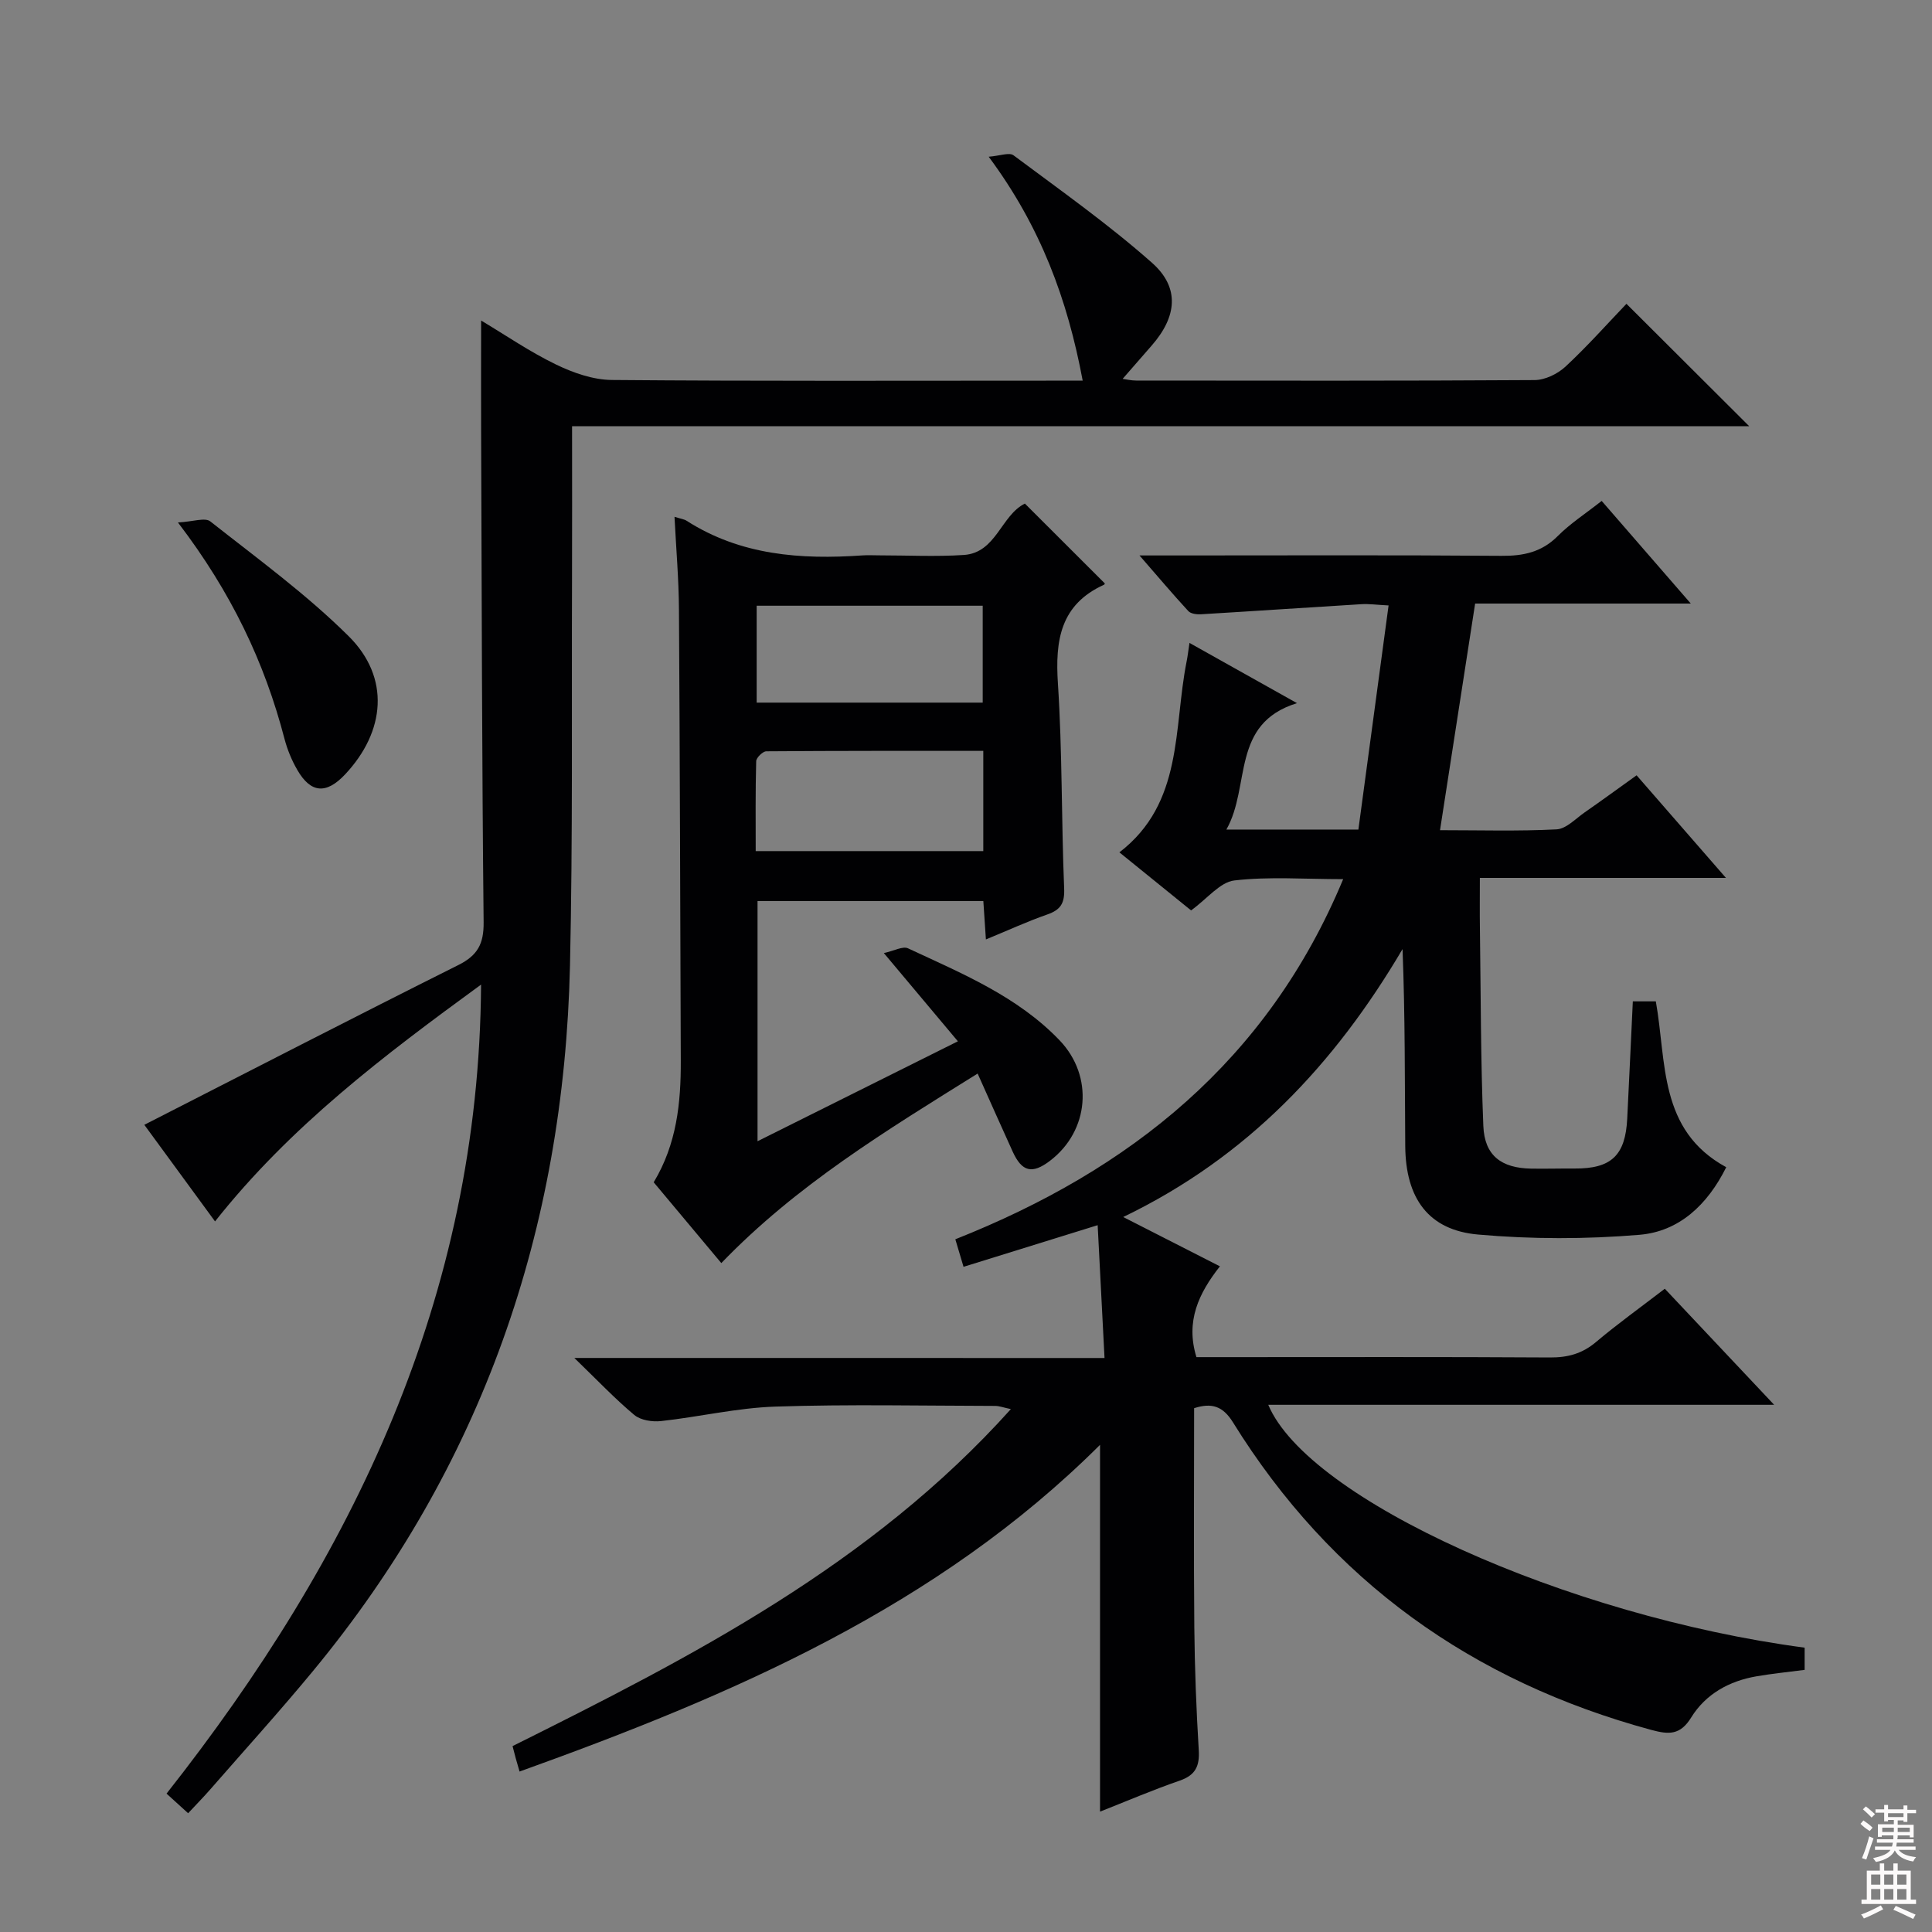 <svg enable-background="new 0 0 400 400" viewBox="0 0 400 400" xmlns="http://www.w3.org/2000/svg"><rect x="0" y="0" width="400" height="400" fill="#808080" stroke="none"/><g fill="#010103"><path d="m228.68 281.16c-.5-9.65-.95-18.53-1.42-27.5-9.65 3-18.62 5.78-27.77 8.62-.64-2.16-1.11-3.72-1.7-5.7 36.16-14.33 64.64-36.93 80.3-74.56-8.05 0-15.38-.57-22.54.27-2.96.35-5.56 3.74-8.95 6.2-4.56-3.69-9.54-7.73-14.84-12.02 13.3-10.22 11.16-25.68 13.91-39.48.22-1.08.34-2.19.6-3.88 7.49 4.2 14.56 8.16 22.26 12.47-13.78 4.25-9.53 17.18-14.62 26.17h27.33c2.06-15.26 4.11-30.48 6.25-46.4-2.46-.12-4.05-.36-5.62-.26-11.08.67-22.15 1.43-33.23 2.09-.87.05-2.09-.1-2.61-.66-3.22-3.49-6.28-7.12-10.11-11.52h7.92c22.33 0 44.67-.1 67 .08 4.58.04 8.36-.76 11.7-4.12 2.56-2.57 5.69-4.59 9.07-7.25 5.93 6.83 11.82 13.61 18.45 21.25-15.54 0-29.94 0-44.65 0-2.44 15.75-4.81 31.08-7.27 46.92 8.21 0 16.19.24 24.13-.17 2-.1 3.95-2.22 5.84-3.53 3.42-2.37 6.77-4.83 10.73-7.66 5.97 6.86 11.92 13.69 18.5 21.24-17.28 0-33.8 0-50.95 0 0 3.86-.04 7.15.01 10.43.19 13.65.15 27.31.71 40.94.25 6.12 3.72 8.71 9.89 8.82 3 .05 6-.04 9-.02 7.6.05 10.52-2.7 10.9-10.34.4-7.96.76-15.92 1.16-24.27h4.76c2.26 12.53.51 26.68 14.58 34.34-3.92 7.86-9.8 13.3-17.94 13.99-11.08.93-22.36.93-33.43-.05-10.27-.9-15.01-7.48-15.09-18.32-.1-13.46-.02-26.93-.56-40.78-13.98 23.72-32.04 43.05-57.83 55.47 6.91 3.52 13.16 6.71 20.02 10.21-4.37 5.55-7.16 11.35-4.86 18.8h7.2c22 0 44-.07 66 .07 3.7.02 6.68-.79 9.54-3.21 4.45-3.75 9.19-7.15 14.23-11.02 7.34 7.79 14.68 15.58 22.64 24.03-35.45 0-70.01 0-104.74 0 8.27 19.62 61.81 43.75 111.05 50.28v4.6c-3.43.45-6.71.77-9.95 1.33-5.66.97-10.53 3.66-13.54 8.53-2.25 3.65-4.58 3.56-8.22 2.58-37.14-10.06-66.32-30.9-86.66-63.71-2.05-3.3-4.35-4.1-8.03-2.91 0 15.12-.1 30.25.04 45.38.08 8.48.41 16.96.92 25.43.2 3.32-.69 5.18-3.97 6.31-5.6 1.93-11.06 4.28-16.47 6.41 0-25.34 0-50.35 0-75.94-33.75 33.63-76.1 51.79-120.18 67.64-.36-1.23-.58-1.99-.79-2.74-.22-.8-.42-1.61-.66-2.53 37.26-18.56 74.24-37.56 103.17-69.77-1.54-.32-2.39-.66-3.25-.66-15.17-.03-30.34-.36-45.49.14-7.92.26-15.77 2.13-23.69 3-1.81.2-4.22-.17-5.54-1.27-4.02-3.36-7.64-7.19-12.41-11.8 37.34.01 73.09.01 109.77.01z"/><path d="m99.6 203.85c-20.12 14.68-39.45 29.28-55.08 49.03-5.18-7.07-10.19-13.91-14.64-20 21.87-11.16 43.38-22.26 65.02-33.08 3.99-2 5.27-4.38 5.23-8.84-.35-33.82-.39-67.64-.52-101.46-.03-7.47 0-14.93 0-23.14 5.11 3.06 10.1 6.49 15.49 9.1 3.57 1.73 7.7 3.18 11.6 3.21 30.32.26 60.65.14 90.98.14h6.48c-3.15-16.81-8.7-31.88-19.46-46.36 2.31-.18 4.25-.95 5.13-.3 9.7 7.24 19.63 14.25 28.67 22.25 5.84 5.17 5.16 11.19-.08 17.17-1.96 2.24-3.92 4.49-5.99 6.87.75.1 1.78.35 2.81.35 27.49.02 54.99.08 82.48-.1 2.16-.01 4.76-1.27 6.39-2.78 4.5-4.18 8.6-8.8 12.63-13.01 8.58 8.56 16.68 16.64 25.41 25.34-81.21 0-161.98 0-243.71 0 0 11.25.03 21.71-.01 32.17-.1 26.49.17 52.99-.42 79.47-1.23 54.63-18.18 103.71-53.21 146.09-6.89 8.34-14.16 16.36-21.27 24.51-1.41 1.61-2.92 3.15-4.58 4.93-1.47-1.34-2.66-2.42-4.47-4.06 38.57-48.95 64.72-102.82 65.12-167.5z"/><path d="m204.12 194.5c-.2-2.97-.35-5.26-.53-7.94-15.5 0-30.91 0-46.75 0v49.72c13.83-6.9 27.33-13.63 41.48-20.69-5.11-6.1-9.8-11.67-15.33-18.27 2.14-.46 3.93-1.48 5-.98 11.14 5.2 22.64 9.92 31.38 19.04 7.12 7.43 6.15 18.76-1.98 24.95-3.69 2.81-5.81 2.3-7.73-1.91-2.33-5.12-4.62-10.27-7.25-16.15-18.99 11.84-37.51 23.09-53.07 39.24-4.66-5.56-9.3-11.11-14-16.73 4.77-7.91 5.64-16.43 5.61-25.15-.12-31.15-.18-62.3-.38-93.45-.04-6.25-.58-12.5-.92-19.18 1.29.41 1.97.48 2.49.81 11.2 7.17 23.63 8.07 36.42 7.18 1.16-.08 2.33-.01 3.5-.01 5.83 0 11.68.3 17.49-.08 6.71-.44 7.69-8.19 12.64-10.64 5.52 5.51 11.02 11 16.55 16.53.01-.01-.04.22-.16.27-9.04 4.1-10.14 11.5-9.55 20.45.92 14.1.71 28.27 1.29 42.39.13 3.09-.69 4.46-3.51 5.44-4.19 1.46-8.22 3.33-12.69 5.16zm-.54-39.04c-15.14 0-30.04-.03-44.93.09-.73.01-2.07 1.32-2.09 2.05-.17 6.22-.1 12.45-.1 18.61h47.12c0-6.96 0-13.54 0-20.75zm-46.92-9.99h46.8c0-6.92 0-13.48 0-20.06-15.76 0-31.16 0-46.8 0z"/><path d="m36.84 108.17c3.14-.16 5.61-1.08 6.7-.22 9.75 7.69 19.89 15.07 28.67 23.79 8.59 8.54 7.6 19.69-.76 28.59-3.9 4.15-7.11 3.92-9.91-.95-1.15-1.99-2.06-4.2-2.64-6.42-4.12-15.79-10.96-30.25-22.06-44.79z"/></g><path d="m385.2 377.6.6-.7c.6.4 1.3.9 1.9 1.5l-.6.7c-.8-.5-1.4-1-1.9-1.5zm.3 7.1c.6-1.4 1.1-2.9 1.5-4.5.3.1.6.3.9.4-.5 1.4-1 2.9-1.5 4.4zm.2-10.1.6-.6c.7.5 1.3 1.1 1.9 1.6l-.7.7c-.6-.6-1.2-1.2-1.8-1.7zm8.4-.8h.8v.9h1.8v.7h-1.8v1.8h-.8v-.3h-1.2v.9h3.3v2.6h-.8v-.4h-2.5c0 .3 0 .6-.1.8h3.4v.7h-3.5c0 .3-.1.6-.1.8h4v.7h-3.5c.7.9 1.9 1.3 3.6 1.5-.2.2-.4.5-.6.9-1.9-.3-3.2-1.1-3.8-2.3-.5 1.1-1.8 2-3.9 2.4-.2-.3-.4-.5-.6-.8 1.9-.4 3.1-.9 3.6-1.7h-3.2v-.7h3.5c.1-.2.1-.5.2-.8h-3.3v-.7h3.4c0-.2 0-.5 0-.8h-2.4v.3h-.8v-2.6h3.3v-.9h-1.2v.3h-.8v-1.8h-1.8v-.7h1.8v-.9h.8v.9h3.2zm-4.4 5.5h2.4c0-.3 0-.6 0-.9h-2.4zm1.2-3.1h3.2v-.8h-3.2zm4.4 2.2h-2.4v.9h2.5v-.9z" fill="#fcfafa"/><path d="m389.2 385.8h.9v1.5h1.9v-1.5h.9v1.5h2.7v6h1.1v.9h-11.3v-.9h1.1v-6h2.7zm.2 8.7.5.8c-1.2.6-2.5 1.3-4 1.9-.2-.3-.3-.6-.6-.8 1.6-.6 3-1.3 4.1-1.9zm-2-4.3h1.9v-2.1h-1.9zm0 3.1h1.9v-2.2h-1.9zm2.7-3.1h1.9v-2.1h-1.9zm0 3.1h1.9v-2.2h-1.9zm2.4 1.3c1.4.6 2.7 1.2 4.1 1.8l-.5.9c-1.5-.7-2.8-1.4-4.1-1.9zm2.2-6.5h-1.9v2.1h1.9zm-1.9 5.2h1.9v-2.2h-1.9z" fill="#fcfafa"/></svg>